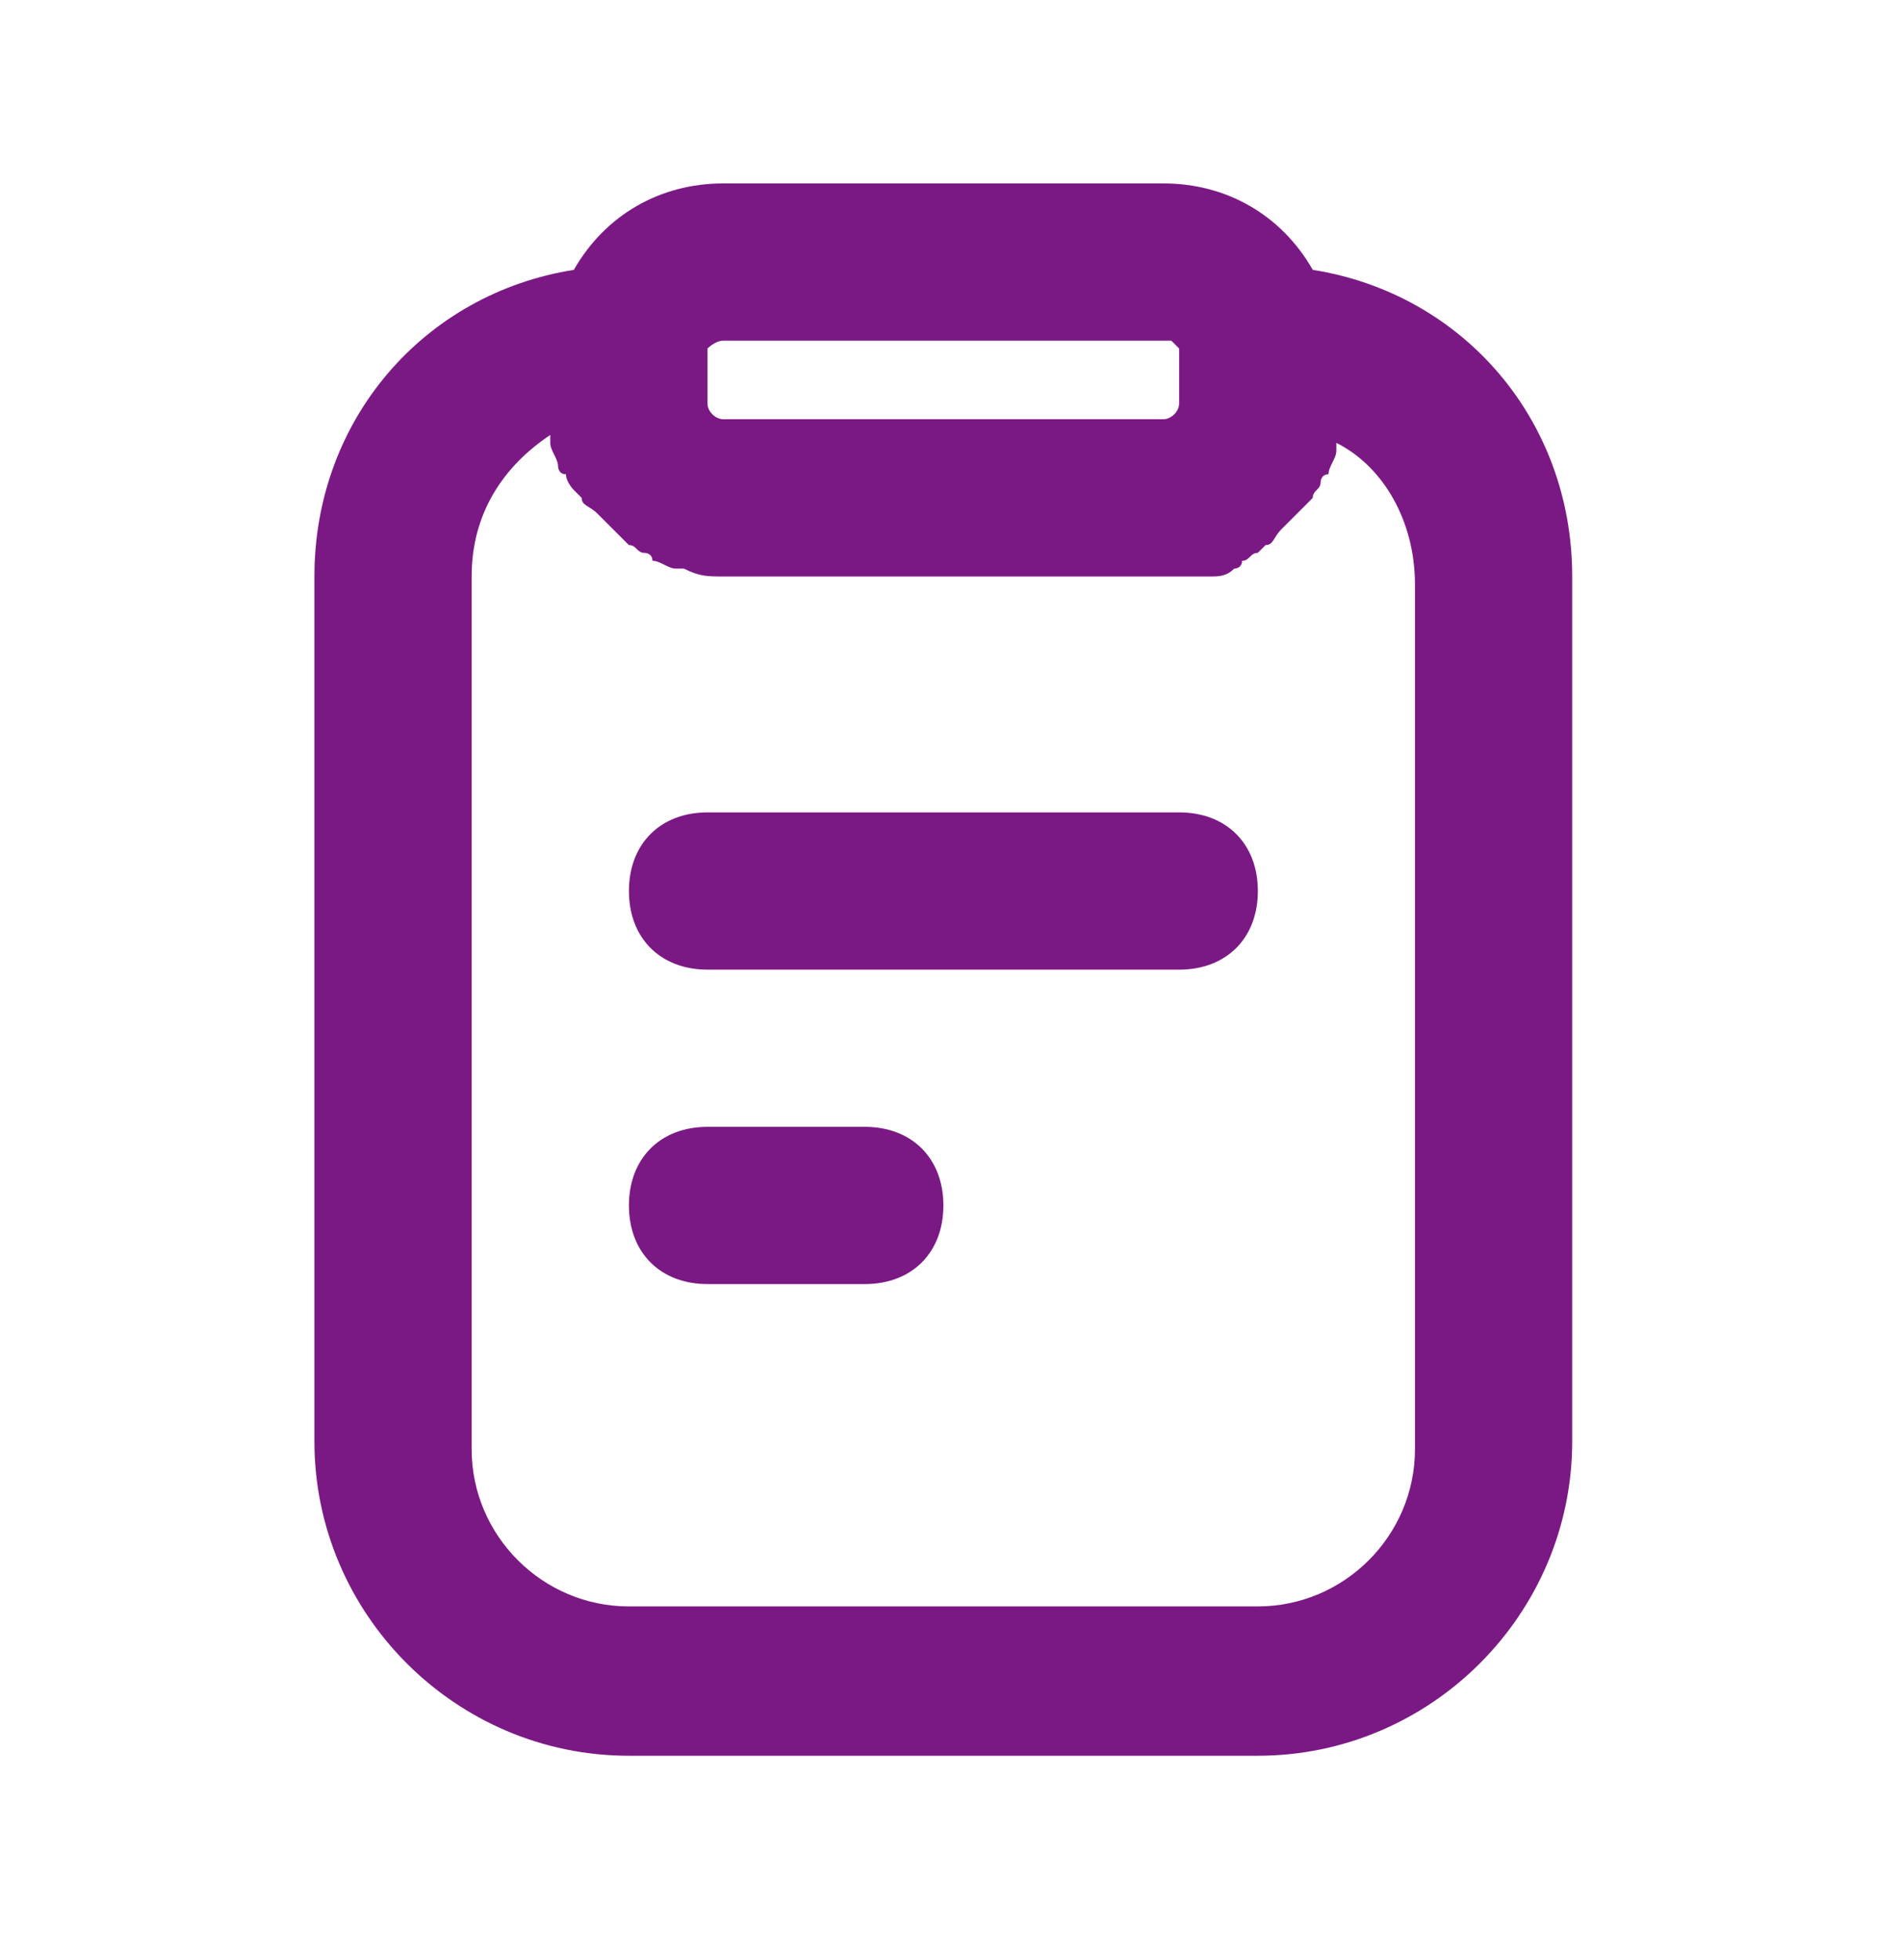 <svg width="33" height="34" viewBox="0 0 33 34" fill="none" xmlns="http://www.w3.org/2000/svg">
<path d="M10.911 30.46H21.822C24.823 30.46 27.278 28.005 27.278 25.005V10.001C27.278 7.273 25.369 5.091 22.777 4.682C22.232 3.727 21.277 3.182 20.186 3.182H12.548C11.456 3.182 10.502 3.727 9.956 4.682C7.365 5.091 5.455 7.273 5.455 10.001V25.005C5.455 28.005 7.91 30.46 10.911 30.46ZM12.275 6.046C12.275 6.046 12.411 5.91 12.548 5.91H20.322L20.458 6.046V7.001C20.458 7.137 20.322 7.273 20.186 7.273H12.548C12.411 7.273 12.275 7.137 12.275 7.001V6.046ZM8.183 10.001C8.183 8.91 8.729 8.092 9.547 7.546V7.683C9.547 7.819 9.683 7.955 9.683 8.092C9.683 8.092 9.683 8.228 9.82 8.228C9.82 8.365 9.956 8.501 9.956 8.501L10.092 8.637C10.092 8.774 10.229 8.774 10.365 8.91L10.502 9.047L10.774 9.319L10.911 9.456C11.047 9.456 11.047 9.592 11.184 9.592C11.184 9.592 11.32 9.592 11.32 9.729C11.456 9.729 11.593 9.865 11.729 9.865H11.866C12.138 10.001 12.275 10.001 12.548 10.001H21.004C21.14 10.001 21.277 10.001 21.413 9.865C21.413 9.865 21.55 9.865 21.55 9.729C21.686 9.729 21.686 9.592 21.822 9.592L21.959 9.456C22.095 9.456 22.095 9.319 22.232 9.183L22.368 9.047L22.641 8.774L22.777 8.637C22.777 8.501 22.913 8.501 22.913 8.365C22.913 8.365 22.913 8.228 23.05 8.228C23.05 8.092 23.186 7.955 23.186 7.819V7.683C24.005 8.092 24.55 9.047 24.55 10.138V25.141C24.55 26.641 23.323 27.869 21.822 27.869H10.911C9.411 27.869 8.183 26.641 8.183 25.141V10.001Z" fill="#7B1984"/>
<path d="M12.276 22.277H15.004C15.822 22.277 16.368 21.732 16.368 20.913C16.368 20.095 15.822 19.549 15.004 19.549H12.276C11.458 19.549 10.912 20.095 10.912 20.913C10.912 21.732 11.458 22.277 12.276 22.277ZM12.276 16.822H20.46C21.278 16.822 21.824 16.276 21.824 15.458C21.824 14.639 21.278 14.094 20.46 14.094H12.276C11.458 14.094 10.912 14.639 10.912 15.458C10.912 16.276 11.458 16.822 12.276 16.822Z" fill="#7B1984"/>
</svg>
